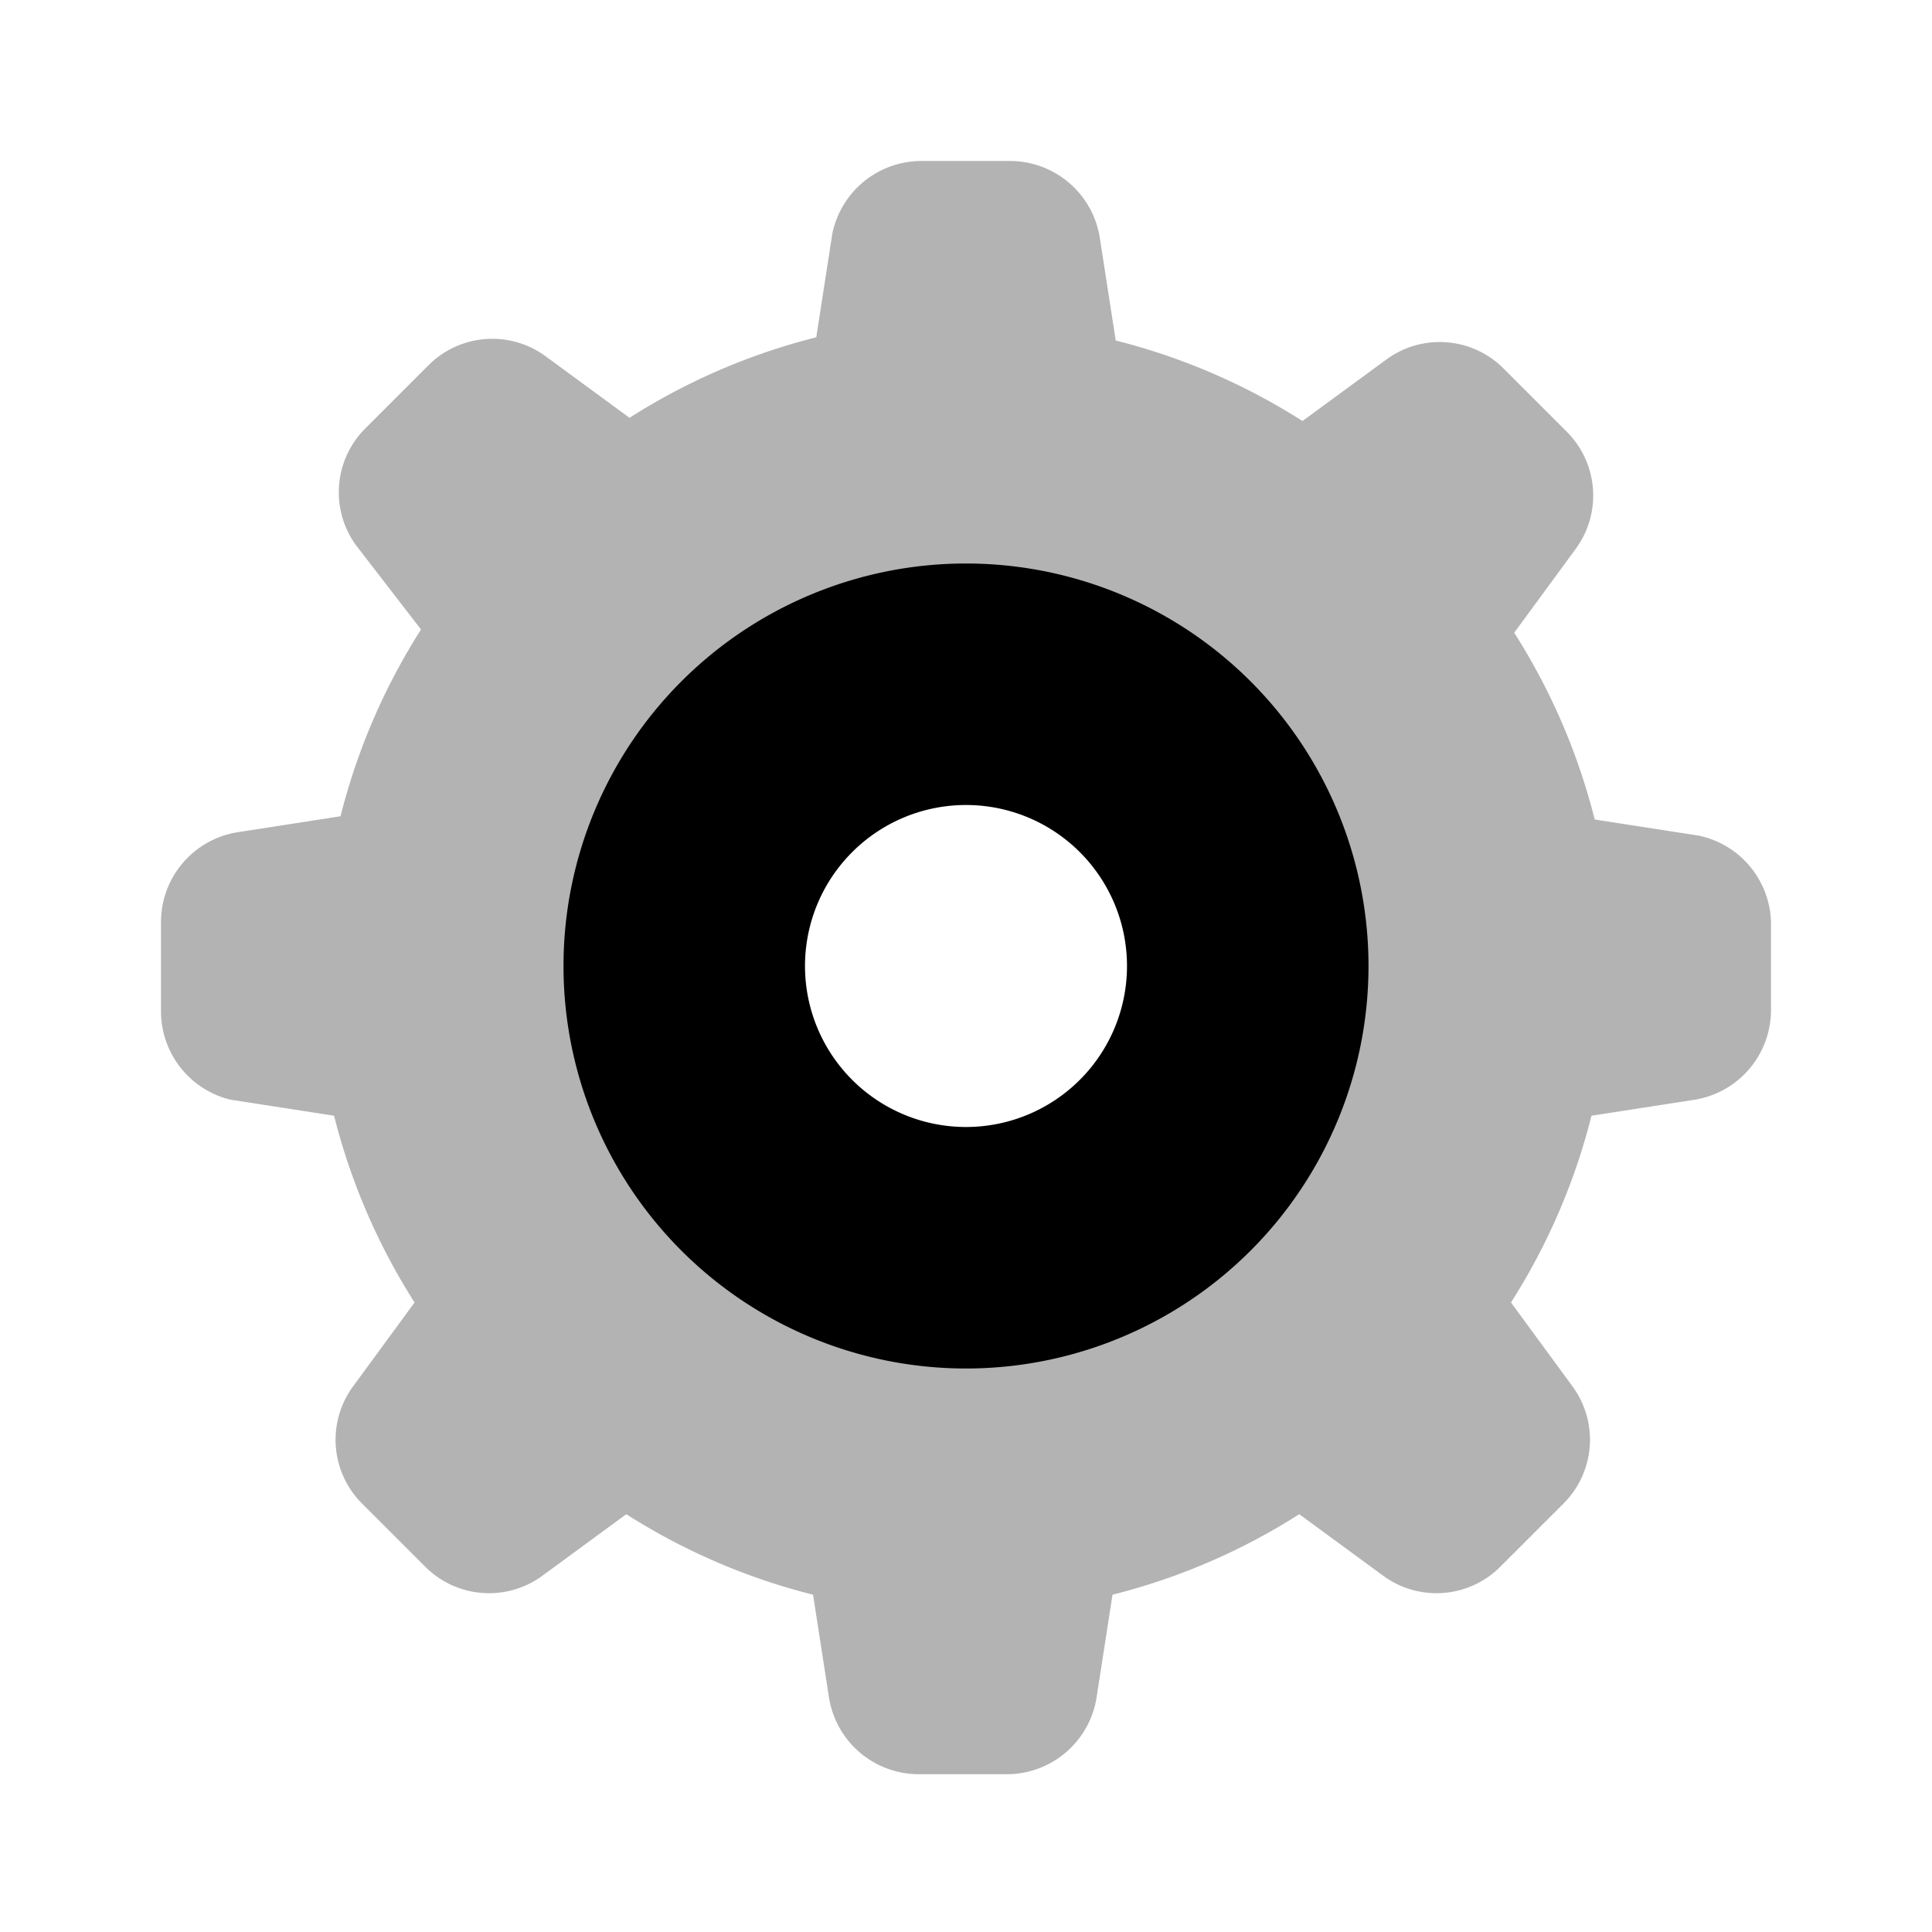 <svg xmlns="http://www.w3.org/2000/svg" viewBox="0 0 24 24"><defs><style>.cls-1{opacity:0.3;}</style></defs><g id="IT_Network_and_Coding" data-name="IT / Network and Coding"><g id="cod001-010"><g id="cod001"><path class="cls-1" d="M22,11.45v1.1a1.13,1.13,0,0,1-.94,1.11l-1.29.2a7.9,7.9,0,0,1-1,2.32l.77,1.05a1.12,1.12,0,0,1-.12,1.45l-.78.78a1.12,1.12,0,0,1-1.45.12l-1.05-.77a7.9,7.9,0,0,1-2.32,1l-.2,1.29a1.13,1.13,0,0,1-1.11.94h-1.1a1.13,1.13,0,0,1-1.11-.94l-.2-1.29a7.9,7.9,0,0,1-2.32-1l-1.05.77a1.12,1.12,0,0,1-1.45-.12l-.78-.78a1.12,1.12,0,0,1-.12-1.45l.77-1.05a7.9,7.9,0,0,1-1-2.32l-1.29-.2A1.13,1.13,0,0,1,2,12.55v-1.1a1.13,1.13,0,0,1,.94-1.11l1.29-.2a7.9,7.9,0,0,1,1-2.32L4.42,6.77a1.12,1.12,0,0,1,.12-1.45l.78-.78a1.12,1.12,0,0,1,1.45-.12l1.05.77a7.9,7.9,0,0,1,2.32-1l.2-1.29A1.13,1.13,0,0,1,11.45,2h1.1a1.13,1.13,0,0,1,1.11.94l.2,1.29a7.9,7.9,0,0,1,2.32,1l1.05-.77a1.12,1.12,0,0,1,1.45.12l.78.78a1.12,1.12,0,0,1,.12,1.45l-.77,1.05a7.9,7.9,0,0,1,1,2.32l1.29.2A1.13,1.13,0,0,1,22,11.45ZM12,8.5A3.5,3.5,0,1,0,15.5,12,3.5,3.5,0,0,0,12,8.5Z"/><path d="M17,12a5,5,0,1,1-5-5A5,5,0,0,1,17,12Zm-5-2a2,2,0,1,0,2,2A2,2,0,0,0,12,10Z"/></g></g></g></svg>